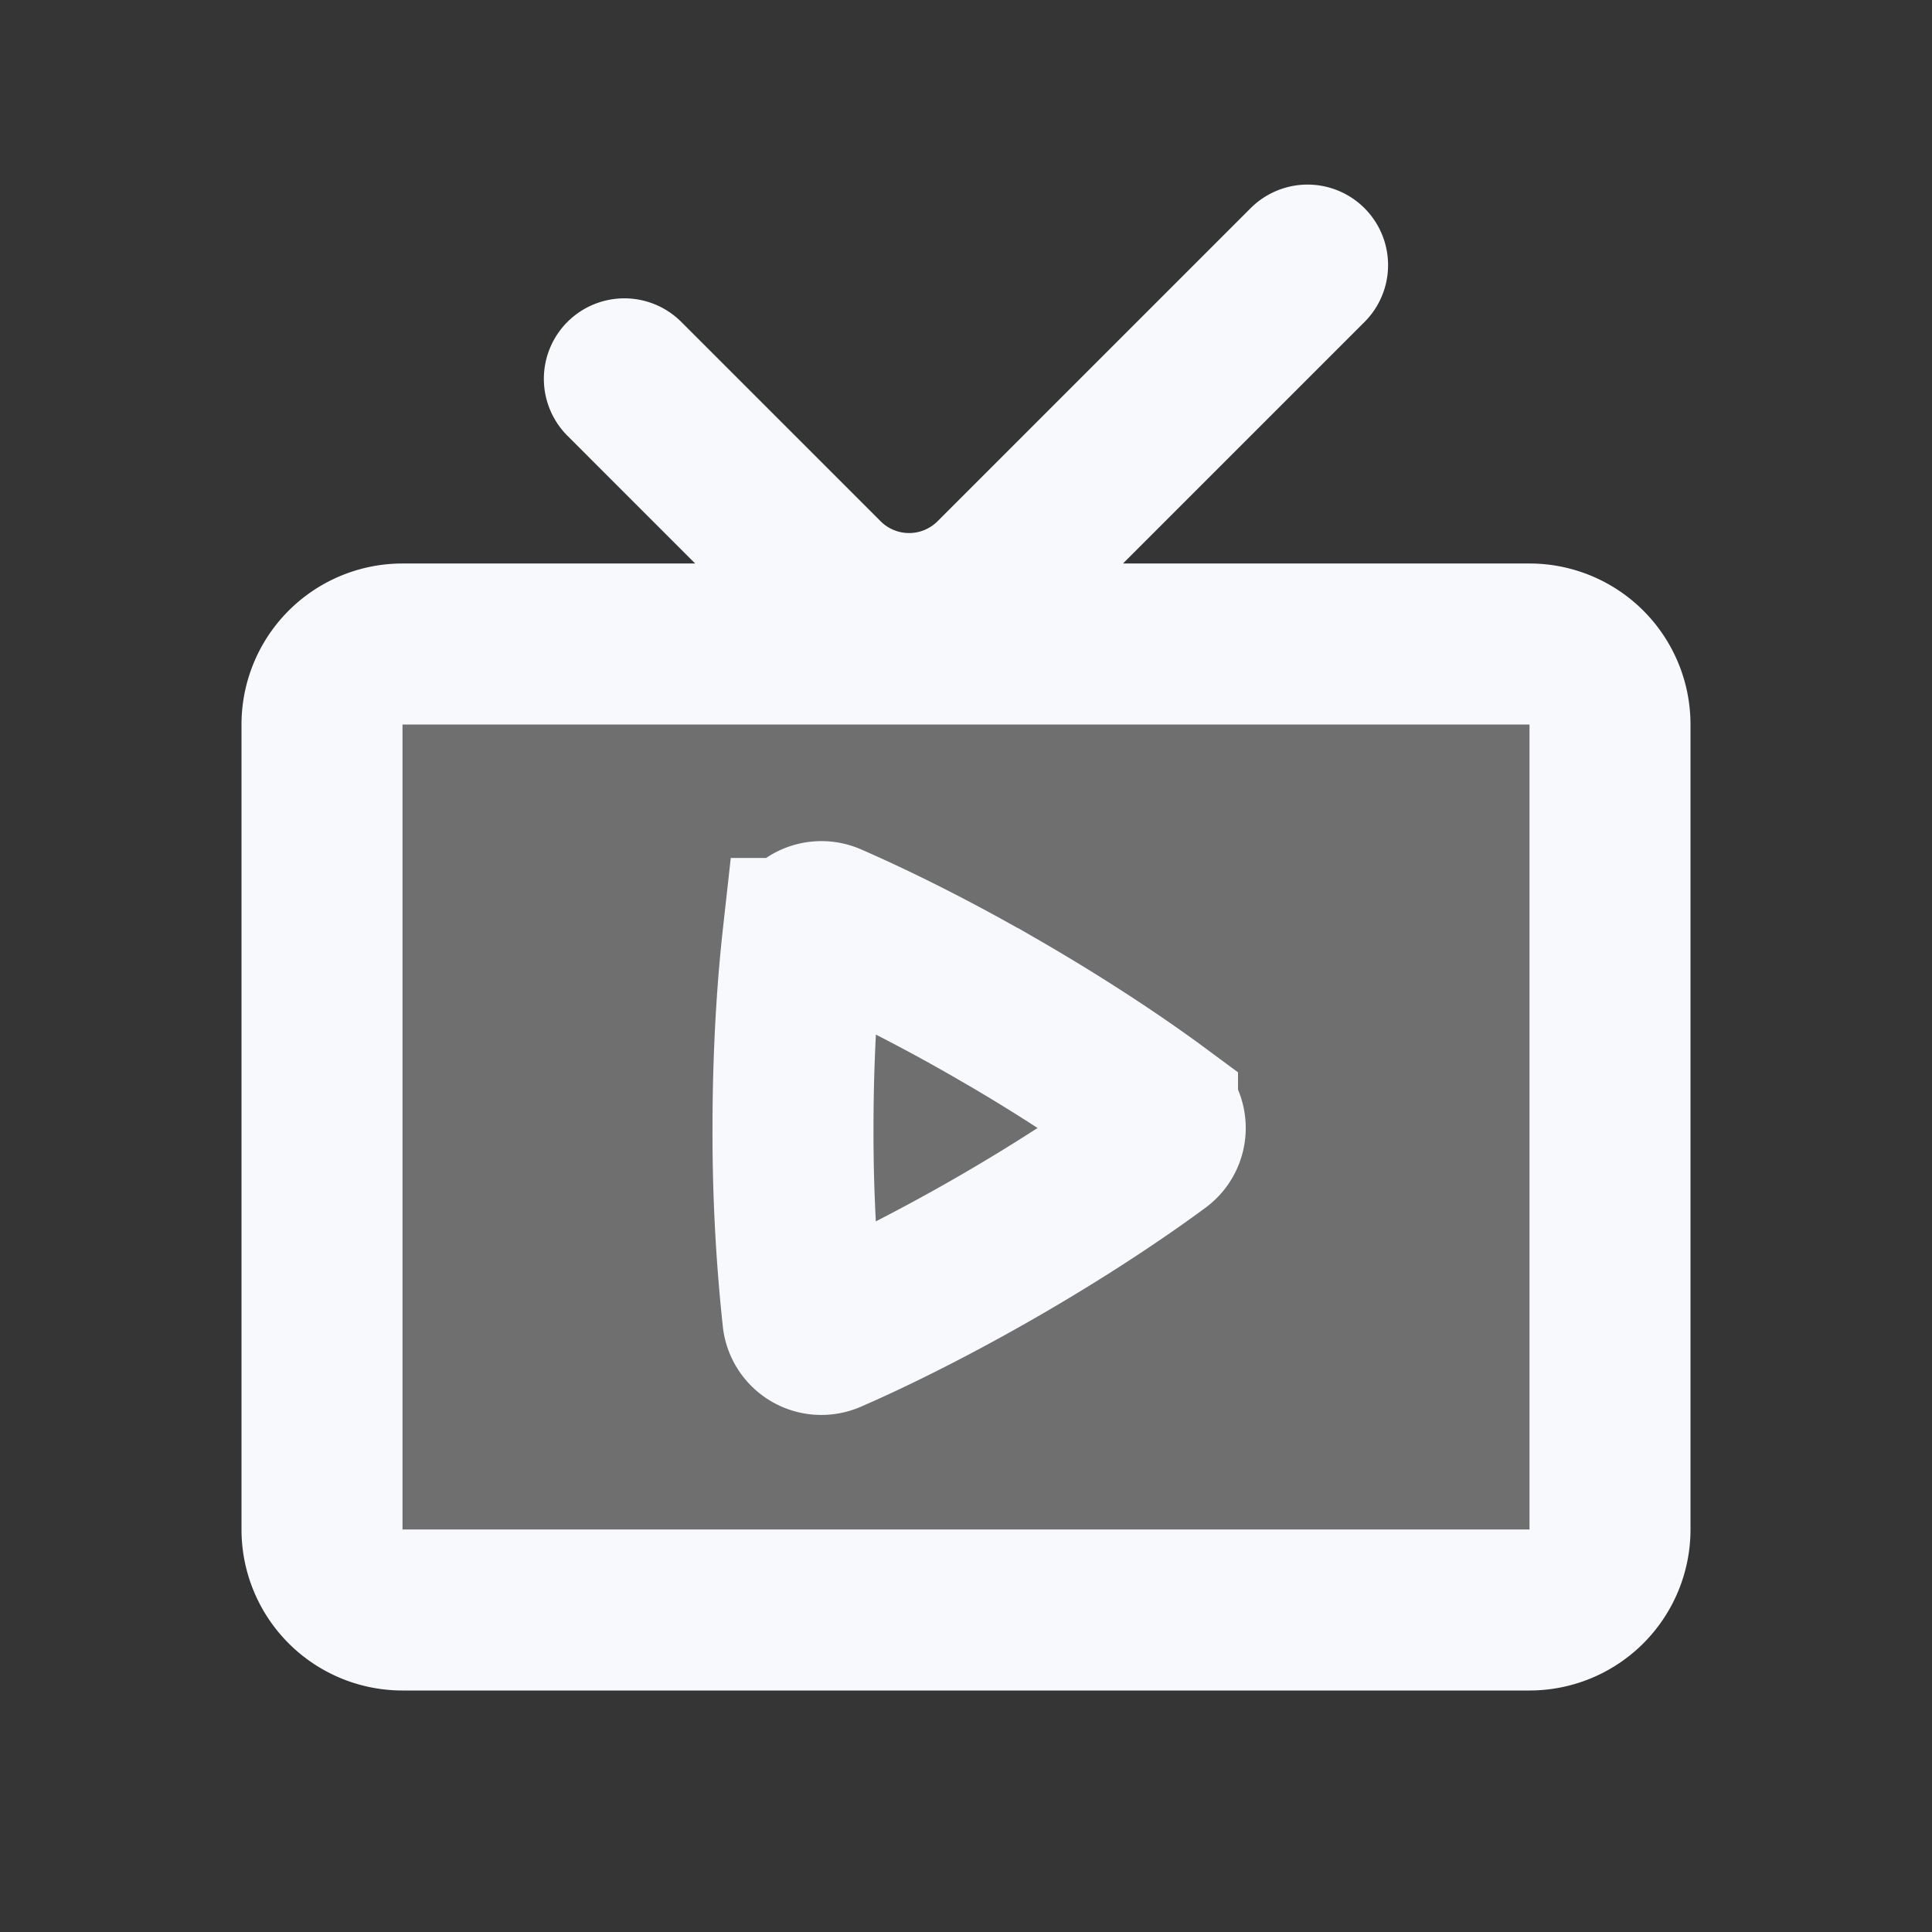<svg xmlns="http://www.w3.org/2000/svg" width="24" height="24" fill="none"><rect width="100%" height="100%" fill="#333333" stroke="none"/><path fill="#fff" fill-opacity=".01" d="M24 0v24H0V0z"/><g fill="#F7F9FC" opacity=".3"><path d="M4 9a1 1 0 0 1 1-1h14a1 1 0 0 1 1 1v10a1 1 0 0 1-1 1H5a1 1 0 0 1-1-1z"/><path d="M10.3 11.47a.232.232 0 0 0-.326.188c-.047.424-.122 1.26-.122 2.356 0 1.095.075 1.931.122 2.355a.231.231 0 0 0 .326.188c.387-.168 1.14-.519 2.1-1.073.96-.554 1.64-1.032 1.98-1.283a.231.231 0 0 0 0-.375 21.343 21.343 0 0 0-1.98-1.284c-.95-.55-1.71-.902-2.1-1.072"/></g><path stroke="#F7F9FC" stroke-linecap="round" stroke-width="2" d="m16.243 3.293-3.89 3.89a1.5 1.5 0 0 1-2.12 0L7.756 4.706m4.644 7.835c.952.55 1.637 1.031 1.979 1.284a.231.231 0 0 1 0 .375c-.34.251-1.02.729-1.98 1.283-.96.554-1.713.905-2.1 1.073a.231.231 0 0 1-.326-.188 21.526 21.526 0 0 1-.122-2.355c0-1.095.075-1.932.122-2.355a.232.232 0 0 1 .326-.189c.39.17 1.15.522 2.1 1.072ZM5 20h14a1 1 0 0 0 1-1V9a1 1 0 0 0-1-1H5a1 1 0 0 0-1 1v10a1 1 0 0 0 1 1Z"/></svg>